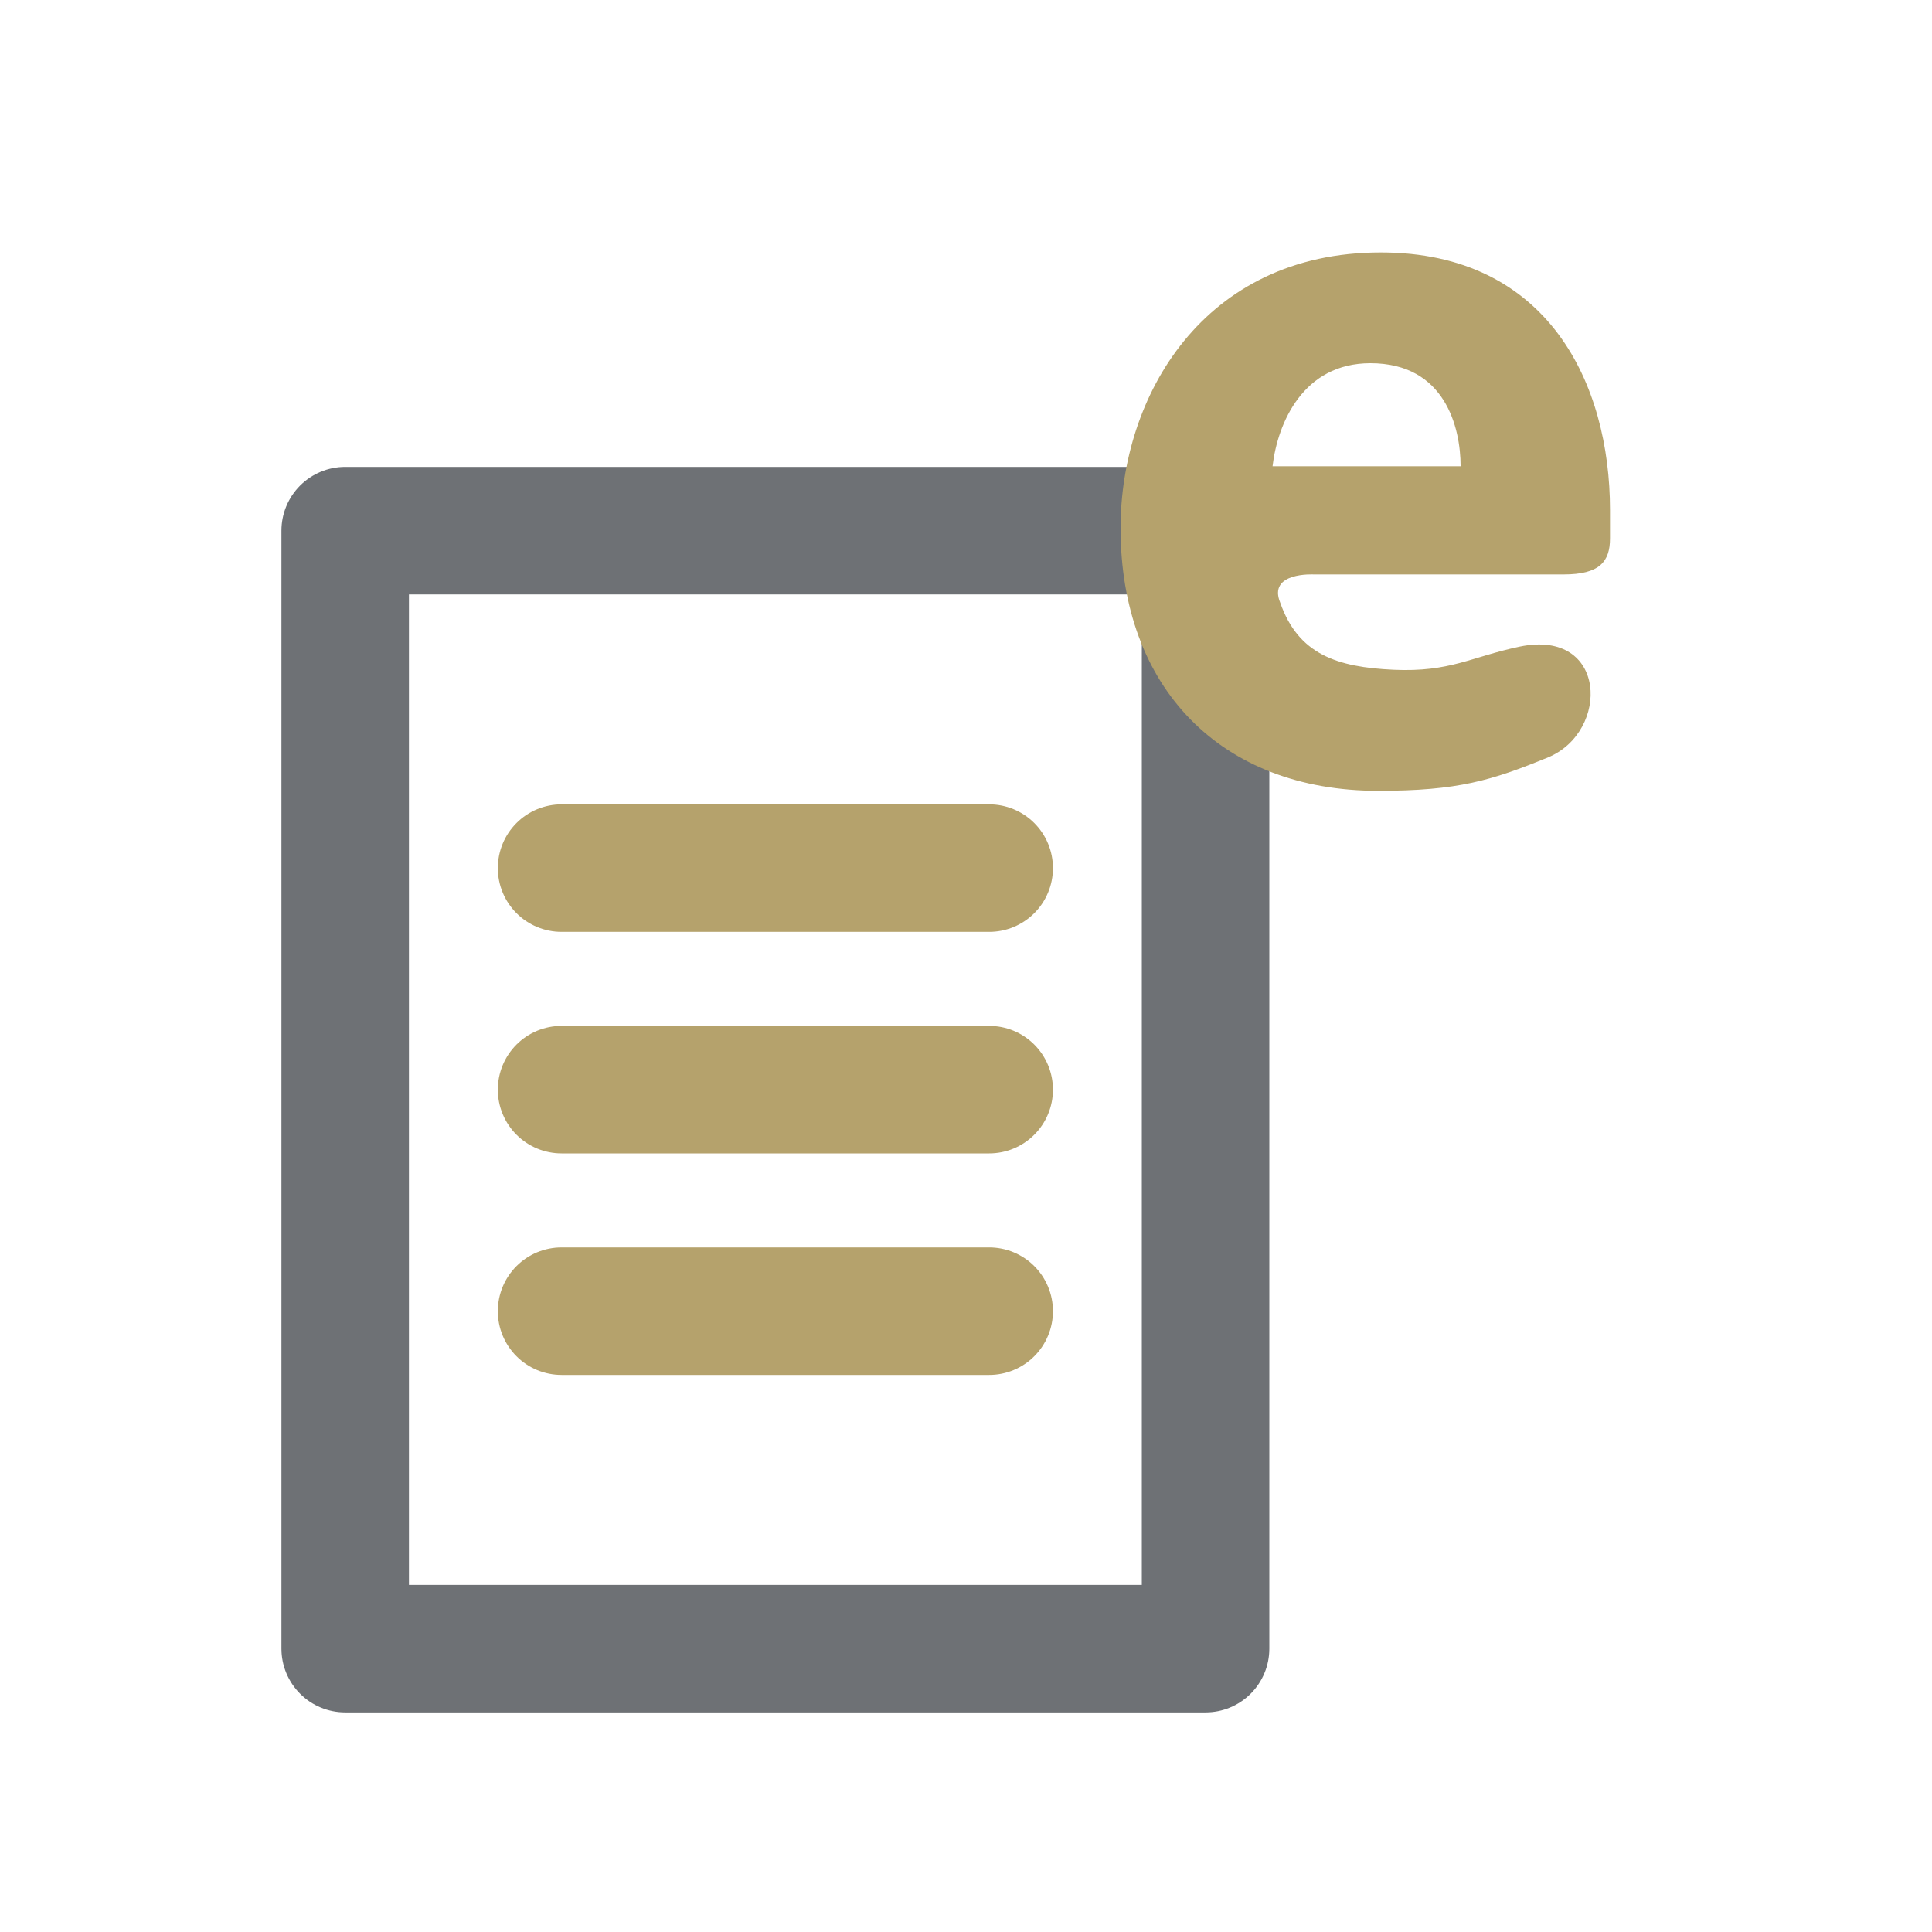 <?xml version="1.0" encoding="utf-8"?>
<!-- Generator: Adobe Illustrator 21.1.0, SVG Export Plug-In . SVG Version: 6.00 Build 0)  -->
<svg version="1.1" id="Calque_1" xmlns="http://www.w3.org/2000/svg" xmlns:xlink="http://www.w3.org/1999/xlink" x="0px" y="0px"
	 viewBox="0 0 75 75" style="enable-background:new 0 0 75 75;" xml:space="preserve">
<style type="text/css">
	.st0{fill:none;stroke:#6E7175;stroke-width:4.95;stroke-linejoin:round;}
	.st1{fill:none;stroke:#B5A26C;stroke-width:4.95;stroke-linecap:round;stroke-linejoin:round;}
	.st2{fill:#B5A26C;}
</style>
<g>
	<g>
		<rect x="13.4" y="20.6" class="st0" width="33.4" height="43.4"/>
	</g>
	<line class="st1" x1="21.8" y1="33.7" x2="38.4" y2="33.7"/>
	<line class="st1" x1="21.8" y1="42.3" x2="38.4" y2="42.3"/>
	<line class="st1" x1="21.8" y1="50.9" x2="38.4" y2="50.9"/>
	<g>
		<path class="st2" d="M49.4,18.1c0.2-1.7,1.2-4,3.8-4c2.9,0,3.5,2.5,3.5,4H49.4z M51,22.3h9.7c1.4,0,1.8-0.5,1.8-1.4v-1.1
			c0-4.9-2.4-10-8.9-10c-6.9,0-10.1,5.6-10.1,10.7c0,6.2,3.9,10.2,10,10.2c3.1,0,4.4-0.4,6.6-1.3c2.4-1,2.3-5-1.1-4.3
			c-1.9,0.4-2.7,1-4.9,0.9s-3.7-0.6-4.4-2.6C49.2,22.2,51,22.3,51,22.3"/>
	</g>
</g>
</svg>
